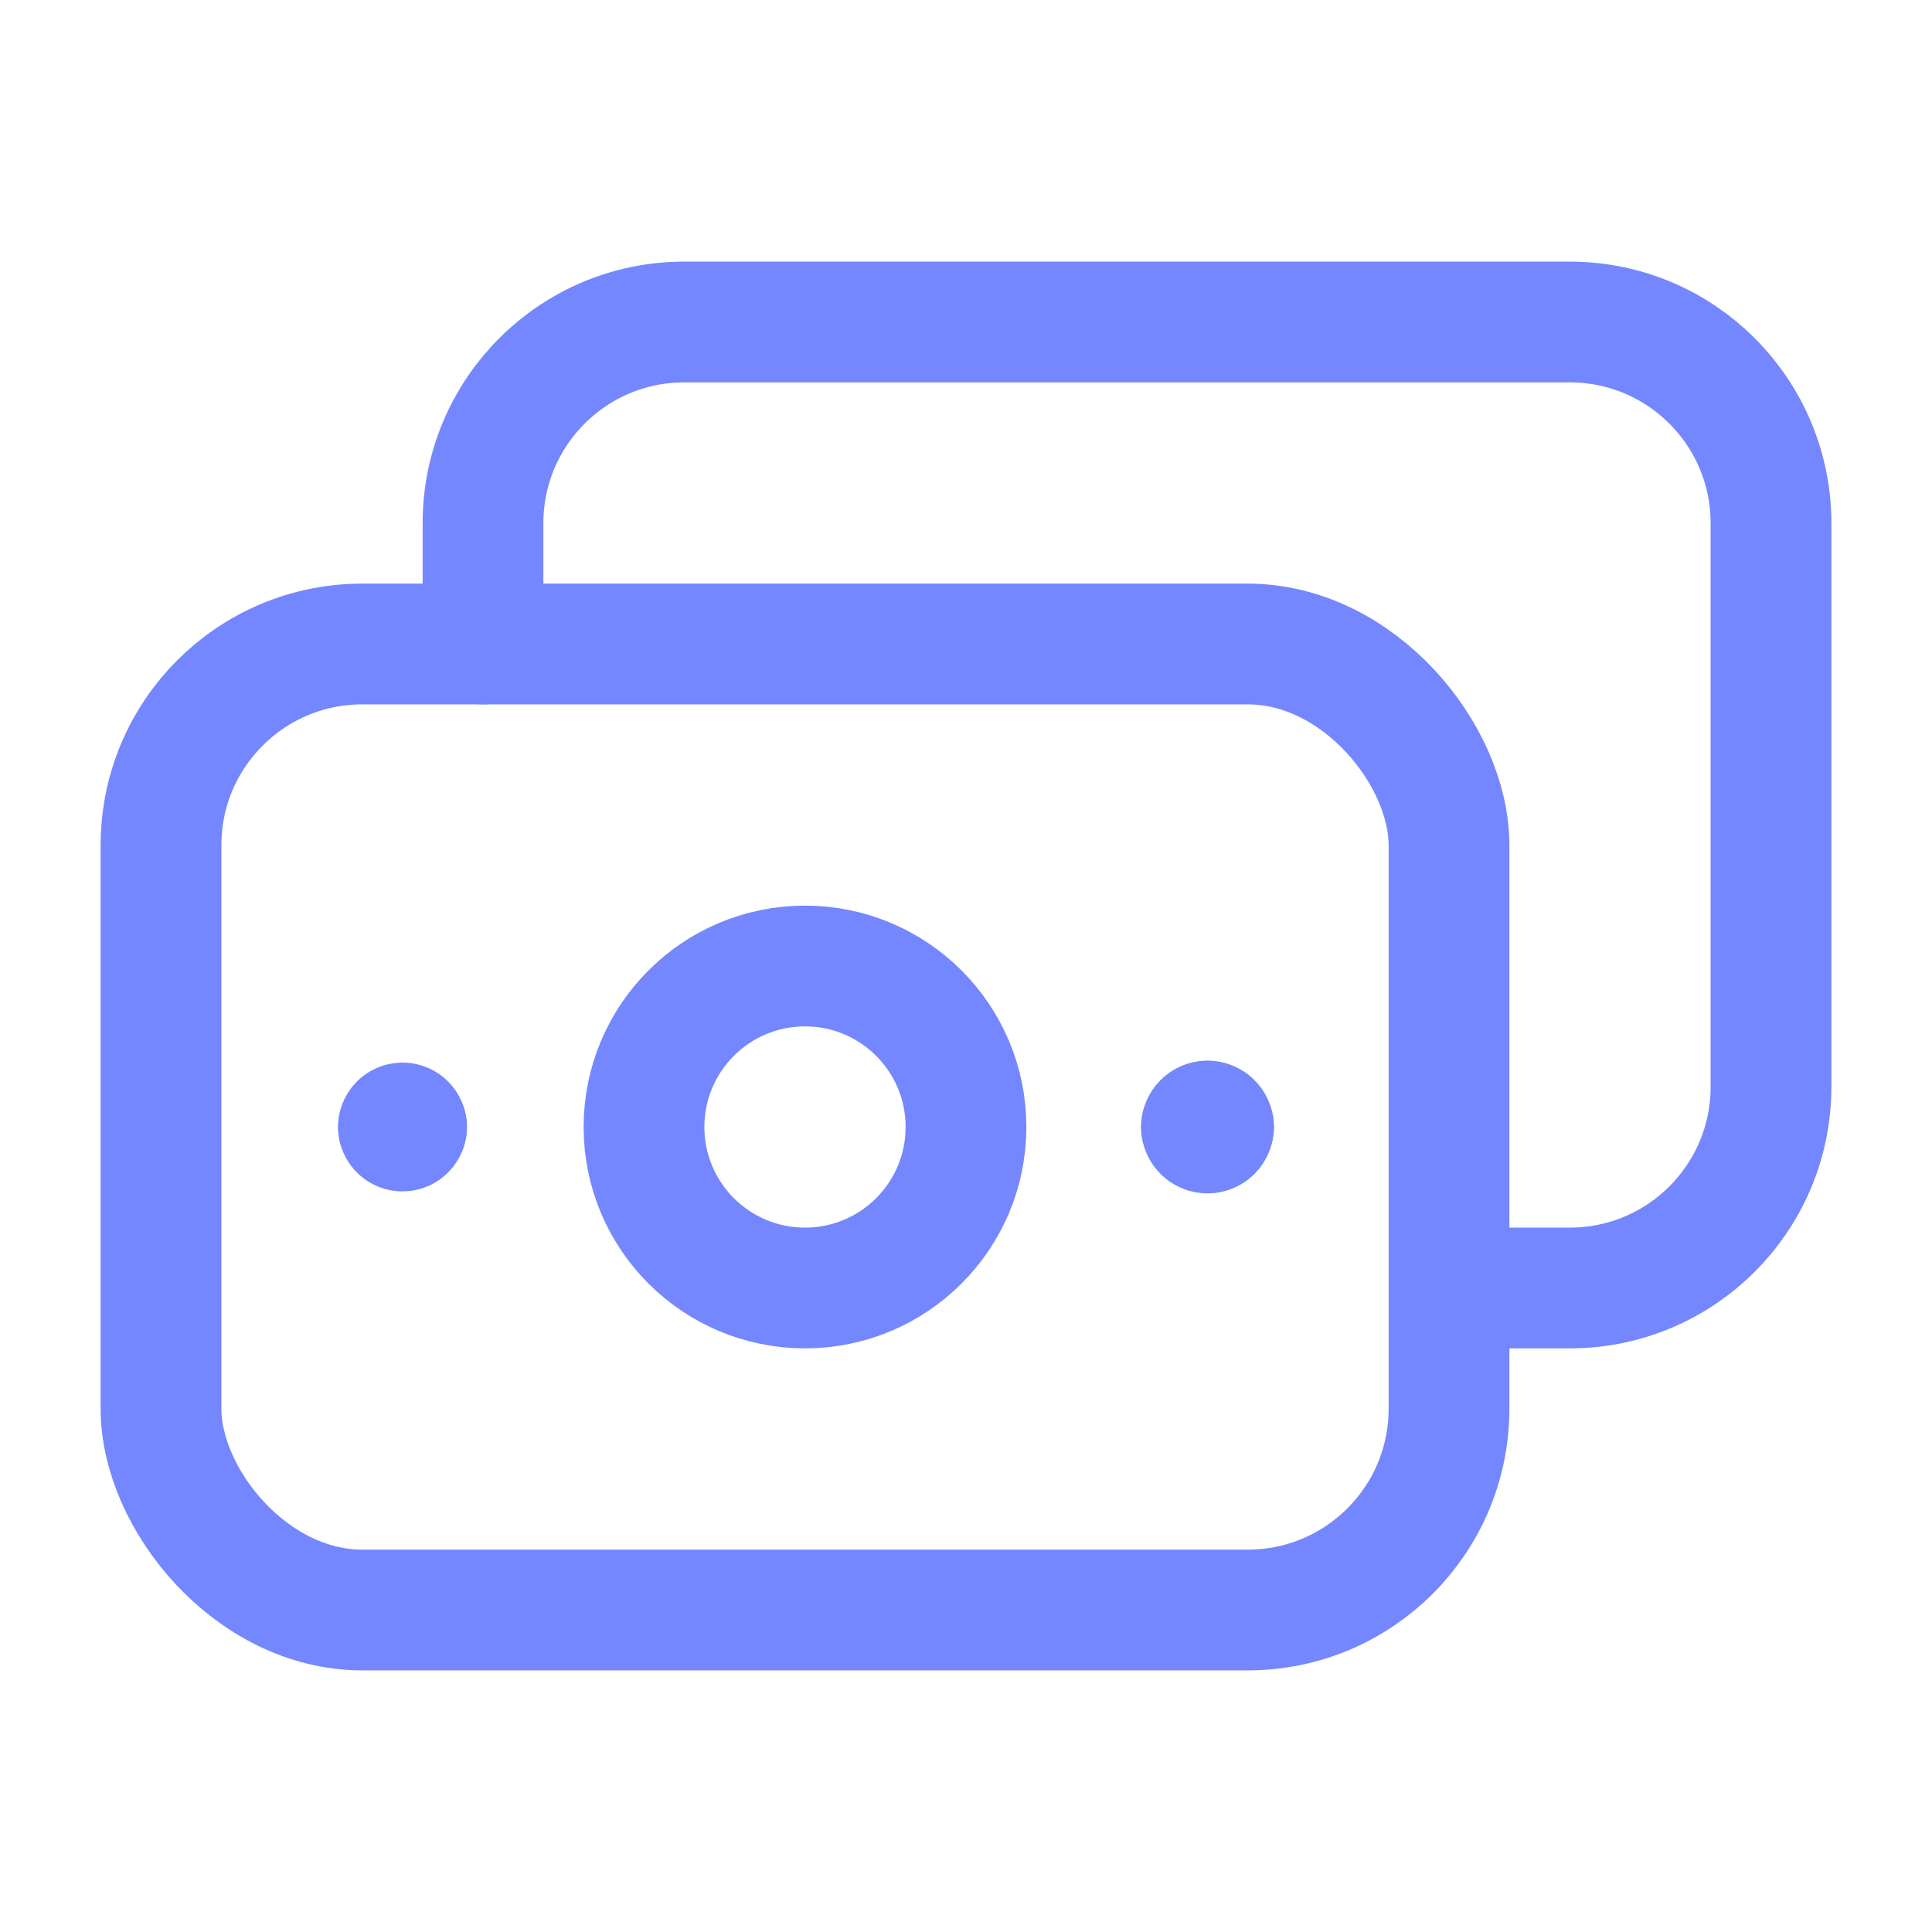 <svg width="24" height="24" viewBox="0 0 24 24" fill="none" xmlns="http://www.w3.org/2000/svg">
<path d="M18 16H19.5C20.881 16 22 14.881 22 13.5V6.5C22 5.119 20.881 4 19.5 4H8.5C7.119 4 6 5.119 6 6.5V8" stroke="#7487FF" stroke-width="1.5" stroke-linecap="round" stroke-linejoin="round"/>
<rect x="2" y="8" width="16" height="12" rx="2.5" stroke="#7487FF" stroke-width="1.5" stroke-linecap="round" stroke-linejoin="round"/>
<circle cx="10" cy="14" r="2" stroke="#7487FF" stroke-width="1.5" stroke-linecap="round" stroke-linejoin="round"/>
<path d="M4.95 14C4.95 13.972 4.972 13.95 5 13.95C5.028 13.95 5.05 13.972 5.05 14" stroke="#7487FF" stroke-width="1.5" stroke-linecap="round" stroke-linejoin="round"/>
<path d="M5.05 14C5.05 14.028 5.028 14.05 5 14.05C4.972 14.05 4.95 14.028 4.95 14" stroke="#7487FF" stroke-width="1.5" stroke-linecap="round" stroke-linejoin="round"/>
<path d="M14.925 14C14.925 13.959 14.959 13.925 15 13.925C15.041 13.925 15.075 13.959 15.075 14" stroke="#7487FF" stroke-width="1.5" stroke-linecap="round" stroke-linejoin="round"/>
<path d="M15.075 14C15.075 14.041 15.041 14.075 15 14.075C14.959 14.075 14.925 14.041 14.925 14" stroke="#7487FF" stroke-width="1.5" stroke-linecap="round" stroke-linejoin="round"/>
</svg>
